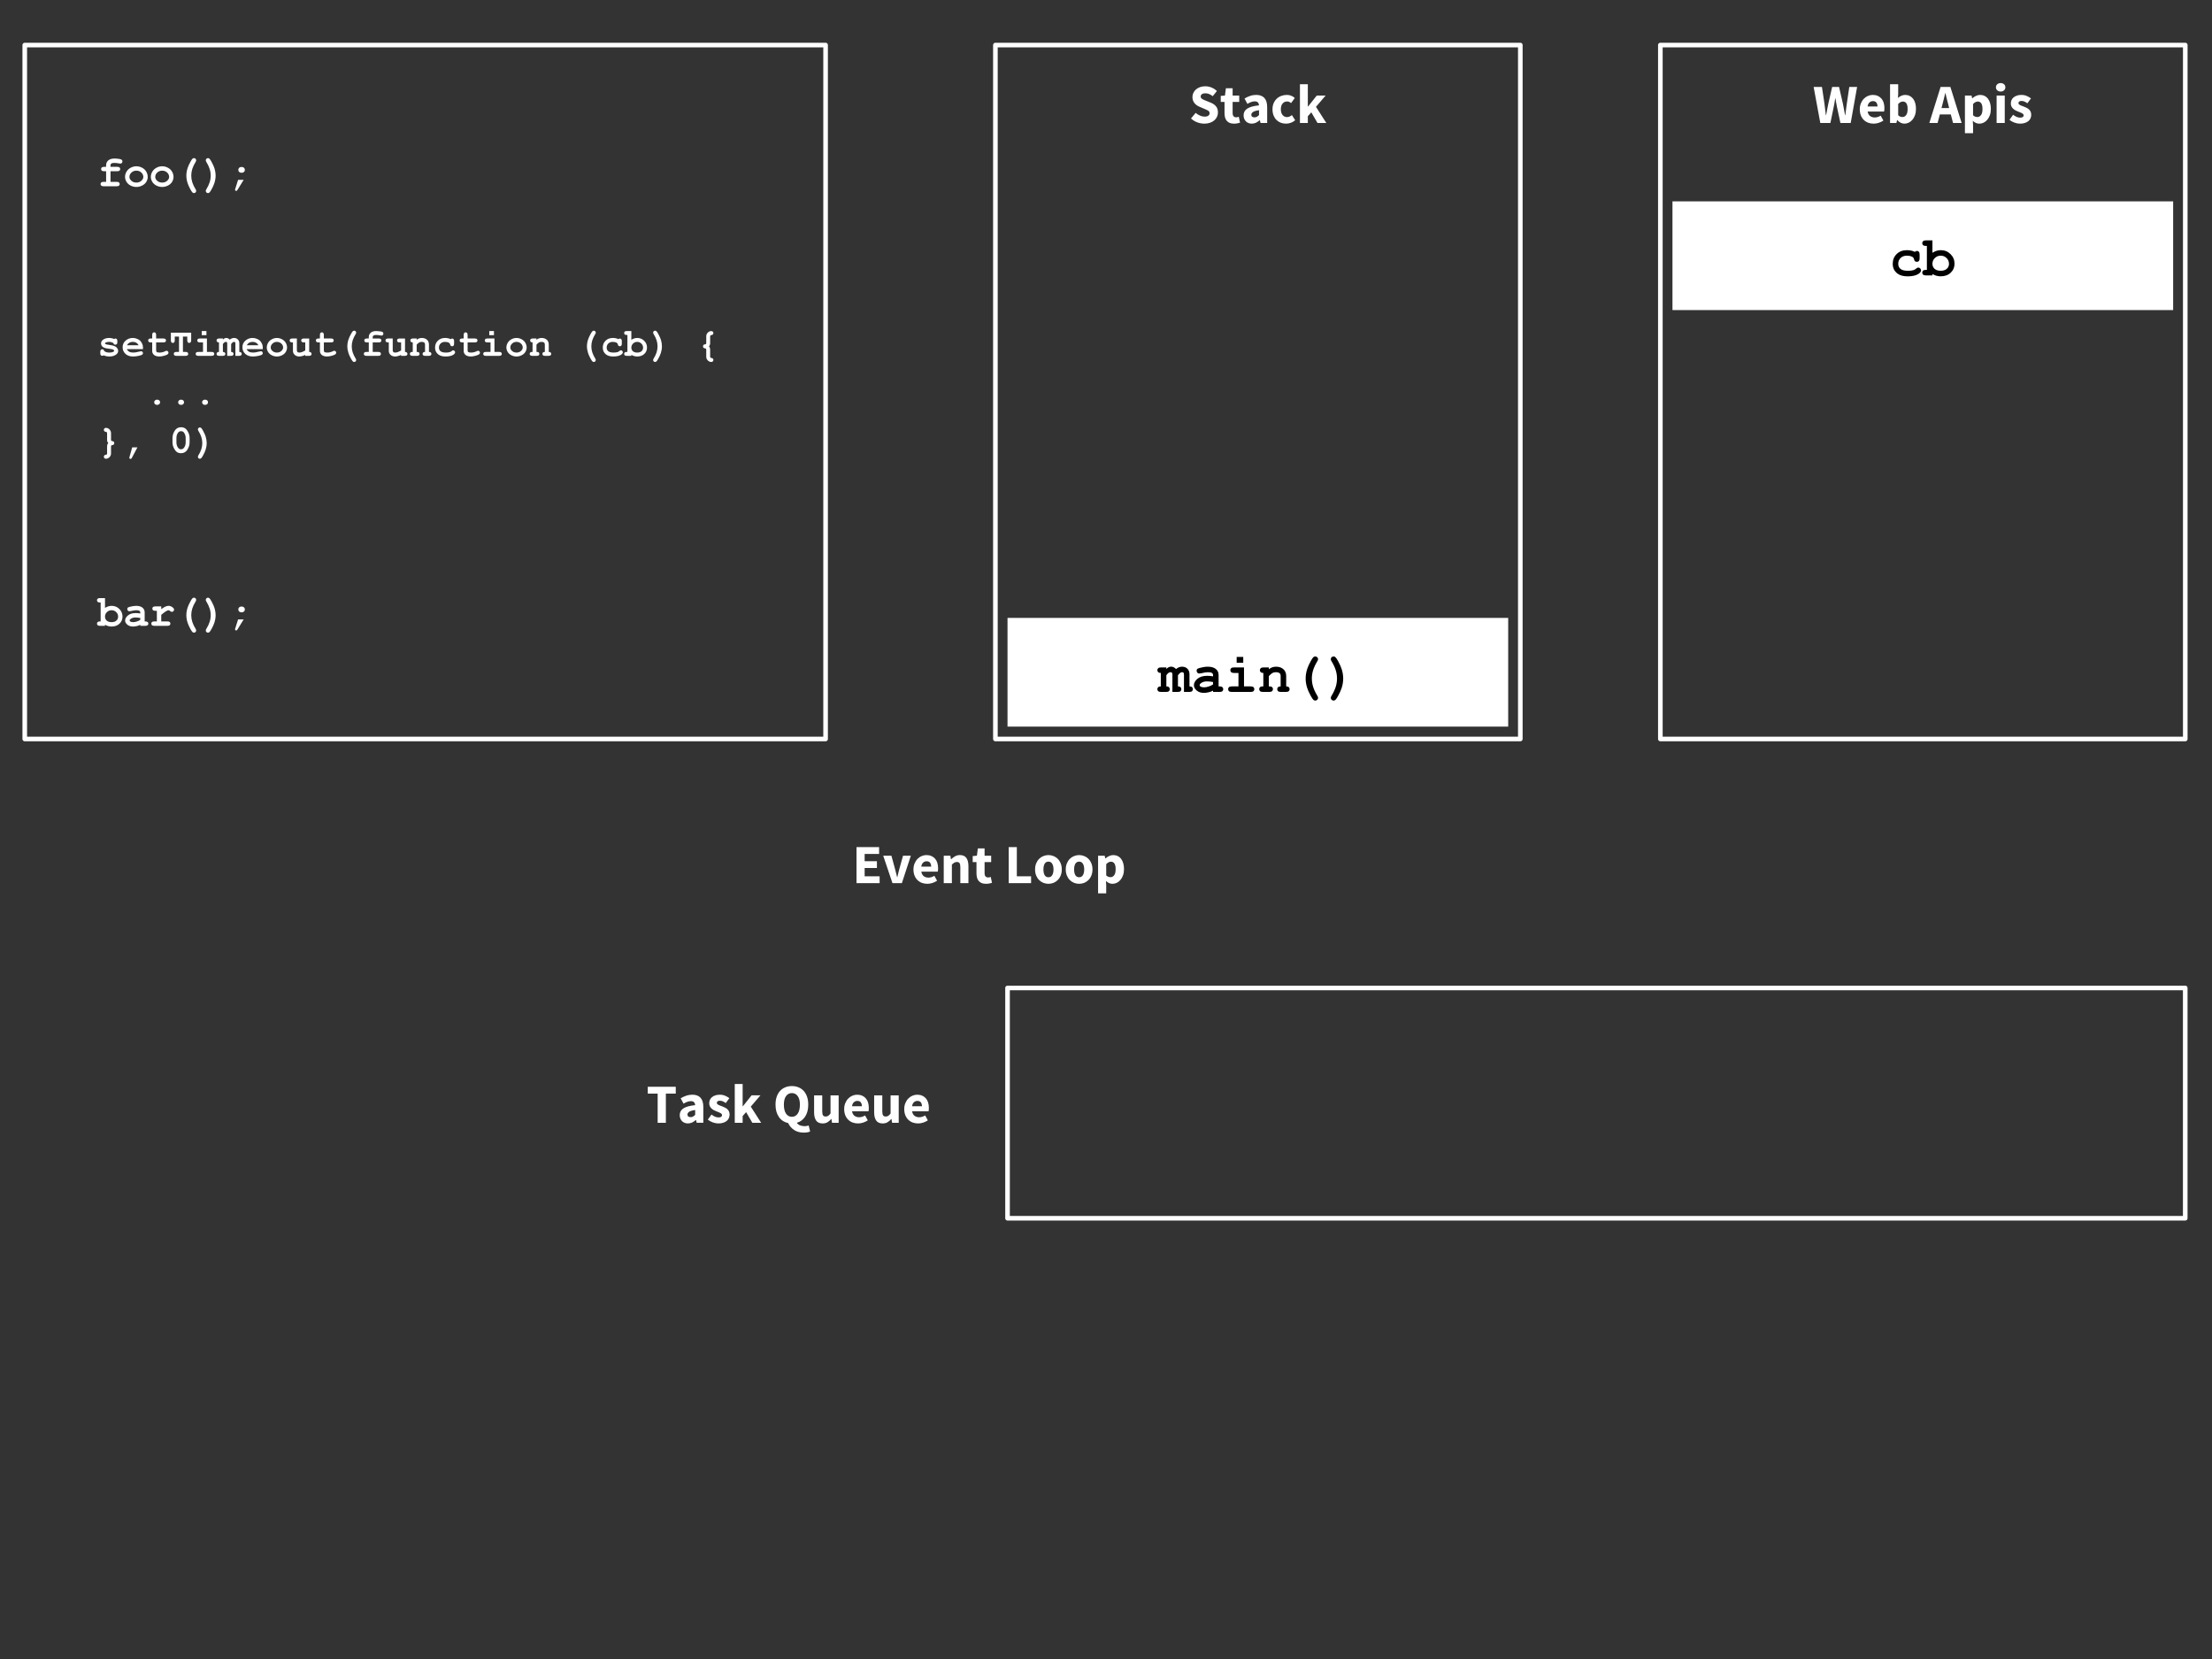 <?xml version="1.0" standalone="yes"?>

<svg version="1.1" viewBox="0.0 0.0 960.0 720.0" fill="none" stroke="none" stroke-linecap="square" stroke-miterlimit="10" xmlns="http://www.w3.org/2000/svg" xmlns:xlink="http://www.w3.org/1999/xlink"><rect x="0.0" y="0.0" width="960.0" height="720.0" fill="#333333" stroke="none"/><clipPath id="p.0"><path d="m0 0l960.0 0l0 720.0l-960.0 0l0 -720.0z" clip-rule="nonzero"></path></clipPath><g clip-path="url(#p.0)"><path fill="#000000" fill-opacity="0.0" d="m0 0l960.0 0l0 720.0l-960.0 0z" fill-rule="nonzero"></path><path fill="#000000" fill-opacity="0.0" d="m10.745 19.551l347.559 0l0 301.165l-347.559 0z" fill-rule="nonzero"></path><path stroke="#ffffff" stroke-width="2.0" stroke-linejoin="round" stroke-linecap="butt" d="m10.745 19.551l347.559 0l0 301.165l-347.559 0z" fill-rule="nonzero"></path><path fill="#000000" fill-opacity="0.0" d="m33.276 39.186l302.52 0l0 69.449l-302.52 0z" fill-rule="nonzero"></path><path fill="#ffffff" d="m47.963 74.314l0 4.609l2.703 0q0.688 0 0.984 0.266q0.297 0.266 0.297 0.688q0 0.422 -0.297 0.688q-0.297 0.266 -0.984 0.266l-5.734 0q-0.688 0 -0.984 -0.266q-0.297 -0.266 -0.297 -0.688q0 -0.422 0.297 -0.688q0.297 -0.266 0.984 -0.266l1.125 0l0 -4.609l-0.906 0q-0.688 0 -0.984 -0.266q-0.281 -0.266 -0.281 -0.703q0 -0.406 0.281 -0.672q0.297 -0.266 0.984 -0.266l0.906 0l0 -0.719q0 -1.25 0.938 -2.062q0.938 -0.828 2.703 -0.828q0.781 0 1.812 0.141q1.047 0.141 1.328 0.406q0.297 0.266 0.297 0.672q0 0.438 -0.266 0.719q-0.25 0.266 -0.625 0.266q-0.188 0 -0.531 -0.078q-1.188 -0.219 -2.094 -0.219q-0.938 0 -1.297 0.281q-0.359 0.281 -0.359 0.703l0 0.719l2.938 0q0.688 0 0.969 0.266q0.297 0.266 0.297 0.688q0 0.422 -0.297 0.688q-0.281 0.266 -0.969 0.266l-2.938 0zm16.149 2.469q0 1.094 -0.609 2.125q-0.609 1.016 -1.812 1.625q-1.203 0.609 -2.5 0.609q-1.297 0 -2.484 -0.594q-1.188 -0.609 -1.812 -1.641q-0.625 -1.031 -0.625 -2.156q0 -1.141 0.625 -2.234q0.641 -1.094 1.812 -1.719q1.188 -0.641 2.484 -0.641q1.297 0 2.5 0.641q1.203 0.641 1.812 1.734q0.609 1.094 0.609 2.25zm-1.906 0q0 -0.922 -0.656 -1.688q-0.891 -1.031 -2.359 -1.031q-1.297 0 -2.156 0.828q-0.859 0.812 -0.859 1.906q0 0.891 0.859 1.672q0.875 0.766 2.156 0.766q1.281 0 2.141 -0.766q0.875 -0.781 0.875 -1.688zm13.102 0q0 1.094 -0.609 2.125q-0.609 1.016 -1.812 1.625q-1.203 0.609 -2.5 0.609q-1.297 0 -2.484 -0.594q-1.188 -0.609 -1.812 -1.641q-0.625 -1.031 -0.625 -2.156q0 -1.141 0.625 -2.234q0.641 -1.094 1.812 -1.719q1.188 -0.641 2.484 -0.641q1.297 0 2.5 0.641q1.203 0.641 1.812 1.734q0.609 1.094 0.609 2.25zm-1.906 0q0 -0.922 -0.656 -1.688q-0.891 -1.031 -2.359 -1.031q-1.297 0 -2.156 0.828q-0.859 0.812 -0.859 1.906q0 0.891 0.859 1.672q0.875 0.766 2.156 0.766q1.281 0 2.141 -0.766q0.875 -0.781 0.875 -1.688zm7.477 -0.578q0 -1.625 0.547 -3.281q0.391 -1.219 1.234 -2.719q0.594 -1.078 0.875 -1.328q0.297 -0.25 0.656 -0.25q0.406 0 0.672 0.281q0.281 0.281 0.281 0.672q0 0.266 -0.219 0.641q-1.0 1.641 -1.469 3.078q-0.453 1.438 -0.453 2.906q0 1.484 0.453 2.922q0.469 1.438 1.469 3.078q0.219 0.375 0.219 0.641q0 0.391 -0.281 0.672q-0.266 0.281 -0.672 0.281q-0.344 0 -0.609 -0.219q-0.375 -0.328 -0.984 -1.453q-0.875 -1.656 -1.203 -2.719q-0.516 -1.625 -0.516 -3.203zm12.696 0q0 1.625 -0.547 3.297q-0.391 1.219 -1.234 2.719q-0.594 1.078 -0.891 1.328q-0.281 0.25 -0.641 0.25q-0.406 0 -0.688 -0.281q-0.266 -0.281 -0.266 -0.672q0 -0.266 0.219 -0.641q1.0 -1.641 1.453 -3.078q0.469 -1.438 0.469 -2.922q0 -1.469 -0.469 -2.906q-0.453 -1.438 -1.453 -3.078q-0.219 -0.375 -0.219 -0.641q0 -0.391 0.266 -0.672q0.281 -0.281 0.688 -0.281q0.344 0 0.609 0.219q0.375 0.328 0.984 1.469q0.875 1.641 1.203 2.688q0.516 1.656 0.516 3.203zm12.696 -2.484q0 0.547 -0.391 0.906q-0.375 0.359 -1.031 0.359q-0.672 0 -1.047 -0.359q-0.375 -0.375 -0.375 -0.906q0 -0.531 0.375 -0.891q0.375 -0.375 1.047 -0.375q0.656 0 1.031 0.359q0.391 0.359 0.391 0.906zm-2.938 4.328l2.422 0l-2.688 4.359q-0.25 0.438 -0.5 0.438q-0.234 0 -0.406 -0.141q-0.156 -0.141 -0.156 -0.297q0 -0.125 0.062 -0.328l1.266 -4.031z" fill-rule="nonzero"></path><path fill="#000000" fill-opacity="0.0" d="m33.276 134.571l302.52 0l0 69.449l-302.52 0z" fill-rule="nonzero"></path><path fill="#ffffff" d="m49.213 148.888q-0.406 -0.25 -0.875 -0.375q-0.453 -0.141 -0.953 -0.141q-0.984 0 -1.562 0.328q-0.266 0.141 -0.266 0.312q0 0.188 0.359 0.359q0.266 0.141 1.188 0.266q1.688 0.234 2.359 0.469q0.859 0.297 1.328 0.906q0.484 0.609 0.484 1.281q0 0.906 -0.812 1.531q-1.141 0.891 -2.984 0.891q-0.75 0 -1.375 -0.141q-0.625 -0.125 -1.141 -0.375q-0.125 0.109 -0.266 0.172q-0.141 0.047 -0.297 0.047q-0.391 0 -0.641 -0.25q-0.234 -0.266 -0.234 -0.875l0 -0.578q0 -0.609 0.234 -0.875q0.25 -0.266 0.625 -0.266q0.312 0 0.516 0.172q0.203 0.172 0.328 0.594q0.391 0.328 0.938 0.5q0.547 0.172 1.25 0.172q1.172 0 1.828 -0.375q0.297 -0.172 0.297 -0.375q0 -0.328 -0.438 -0.547q-0.438 -0.219 -1.812 -0.375q-2.047 -0.203 -2.734 -0.828q-0.703 -0.609 -0.703 -1.484q0 -0.922 0.781 -1.531q1.047 -0.828 2.734 -0.828q0.594 0 1.141 0.125q0.547 0.109 1.031 0.328q0.156 -0.109 0.297 -0.156q0.141 -0.062 0.25 -0.062q0.359 0 0.594 0.266q0.234 0.25 0.234 0.859l0 0.422q0 0.562 -0.141 0.75q-0.266 0.391 -0.719 0.391q-0.312 0 -0.547 -0.188q-0.234 -0.203 -0.297 -0.516zm12.836 2.641l-6.984 0q0.266 0.672 0.938 1.078q0.688 0.406 1.828 0.406q0.953 0 2.516 -0.406q0.656 -0.172 0.906 -0.172q0.344 0 0.562 0.25q0.234 0.234 0.234 0.594q0 0.328 -0.25 0.562q-0.328 0.312 -1.625 0.594q-1.281 0.281 -2.469 0.281q-2.031 0 -3.266 -1.156q-1.219 -1.156 -1.219 -2.844q0 -1.797 1.328 -2.922q1.328 -1.125 3.047 -1.125q1.031 0 1.891 0.375q0.875 0.359 1.312 0.781q0.594 0.609 0.984 1.516q0.266 0.641 0.266 1.469l0 0.719zm-1.891 -1.703q-0.391 -0.734 -1.031 -1.094q-0.625 -0.359 -1.484 -0.359q-0.875 0 -1.5 0.359q-0.625 0.359 -1.031 1.094l5.047 0zm7.602 -1.219l0 3.406q0 0.547 0.219 0.719q0.344 0.281 1.25 0.281q1.297 0 2.406 -0.562q0.422 -0.219 0.656 -0.219q0.328 0 0.578 0.25q0.25 0.25 0.25 0.609q0 0.328 -0.266 0.578q-0.406 0.391 -1.609 0.719q-1.203 0.328 -2.016 0.328q-1.594 0 -2.391 -0.688q-0.781 -0.688 -0.781 -1.688l0 -3.734l-0.625 0q-0.609 0 -0.875 -0.234q-0.25 -0.25 -0.25 -0.625q0 -0.375 0.25 -0.609q0.266 -0.234 0.875 -0.234l0.625 0l0 -1.547q0 -0.609 0.234 -0.859q0.234 -0.266 0.609 -0.266q0.375 0 0.609 0.266q0.25 0.25 0.25 0.859l0 1.547l3.141 0q0.609 0 0.875 0.234q0.266 0.234 0.266 0.609q0 0.375 -0.266 0.625q-0.266 0.234 -0.875 0.234l-3.141 0zm11.633 -2.531l0 6.656l1.156 0q0.609 0 0.859 0.234q0.266 0.234 0.266 0.625q0 0.375 -0.266 0.609q-0.25 0.234 -0.859 0.234l-3.984 0q-0.625 0 -0.891 -0.234q-0.25 -0.234 -0.25 -0.625q0 -0.375 0.25 -0.609q0.266 -0.234 0.891 -0.234l1.125 0l0 -6.656l-1.844 0l0 1.609q0 0.609 -0.234 0.875q-0.234 0.266 -0.609 0.266q-0.375 0 -0.609 -0.266q-0.234 -0.266 -0.234 -0.875l0 -3.312l8.812 0l0 3.312q0 0.609 -0.25 0.875q-0.234 0.266 -0.609 0.266q-0.375 0 -0.609 -0.266q-0.234 -0.266 -0.234 -0.875l0 -1.609l-1.875 0zm10.195 -2.406l0 1.797l-2.031 0l0 -1.797l2.031 0zm0.219 3.234l0 5.828l2.047 0q0.609 0 0.875 0.234q0.266 0.234 0.266 0.625q0 0.375 -0.266 0.609q-0.266 0.234 -0.875 0.234l-5.781 0q-0.625 0 -0.891 -0.234q-0.25 -0.234 -0.25 -0.625q0 -0.375 0.25 -0.609q0.266 -0.234 0.891 -0.234l2.031 0l0 -4.125l-1.359 0q-0.609 0 -0.875 -0.234q-0.266 -0.25 -0.266 -0.625q0 -0.375 0.266 -0.609q0.266 -0.234 0.875 -0.234l3.062 0zm6.93 0l0 0.469q0.422 -0.406 0.75 -0.547q0.344 -0.156 0.781 -0.156q0.375 0 0.734 0.188q0.375 0.172 0.719 0.531q0.438 -0.359 0.891 -0.531q0.453 -0.188 0.922 -0.188q0.953 0 1.547 0.516q0.781 0.656 0.781 1.734l0 3.812q0.531 0 0.781 0.25q0.266 0.234 0.266 0.609q0 0.375 -0.266 0.609q-0.25 0.234 -0.875 0.234l-1.609 0l0 -5.375q0 -0.391 -0.141 -0.531q-0.141 -0.156 -0.438 -0.156q-0.281 0 -0.516 0.156q-0.312 0.203 -0.75 0.781l0 3.422q0.531 0 0.781 0.25q0.266 0.234 0.266 0.609q0 0.375 -0.266 0.609q-0.25 0.234 -0.875 0.234l-1.609 0l0 -5.375q0 -0.375 -0.156 -0.531q-0.141 -0.156 -0.422 -0.156q-0.297 0 -0.594 0.188q-0.297 0.188 -0.703 0.75l0 3.422q0.531 0 0.797 0.25q0.266 0.234 0.266 0.609q0 0.375 -0.266 0.609q-0.266 0.234 -0.875 0.234l-1.531 0q-0.625 0 -0.875 -0.234q-0.266 -0.234 -0.266 -0.625q0 -0.375 0.266 -0.609q0.25 -0.234 0.781 -0.234l0 -4.125q-0.531 0 -0.781 -0.234q-0.266 -0.25 -0.266 -0.625q0 -0.375 0.266 -0.609q0.25 -0.234 0.875 -0.234l1.609 0zm17.305 4.625l-6.984 0q0.266 0.672 0.938 1.078q0.688 0.406 1.828 0.406q0.953 0 2.516 -0.406q0.656 -0.172 0.906 -0.172q0.344 0 0.562 0.25q0.234 0.234 0.234 0.594q0 0.328 -0.25 0.562q-0.328 0.312 -1.625 0.594q-1.281 0.281 -2.469 0.281q-2.031 0 -3.266 -1.156q-1.219 -1.156 -1.219 -2.844q0 -1.797 1.328 -2.922q1.328 -1.125 3.047 -1.125q1.031 0 1.891 0.375q0.875 0.359 1.312 0.781q0.594 0.609 0.984 1.516q0.266 0.641 0.266 1.469l0 0.719zm-1.891 -1.703q-0.391 -0.734 -1.031 -1.094q-0.625 -0.359 -1.484 -0.359q-0.875 0 -1.5 0.359q-0.625 0.359 -1.031 1.094l5.047 0zm12.43 0.984q0 0.984 -0.547 1.906q-0.531 0.906 -1.609 1.453q-1.078 0.547 -2.25 0.547q-1.156 0 -2.219 -0.531q-1.062 -0.547 -1.625 -1.469q-0.547 -0.922 -0.547 -1.922q0 -1.031 0.562 -2.0q0.562 -0.984 1.609 -1.547q1.062 -0.578 2.219 -0.578q1.172 0 2.234 0.578q1.078 0.578 1.625 1.562q0.547 0.969 0.547 2.0zm-1.703 0q0 -0.812 -0.578 -1.5q-0.812 -0.938 -2.125 -0.938q-1.156 0 -1.922 0.75q-0.766 0.734 -0.766 1.703q0 0.797 0.766 1.5q0.781 0.688 1.922 0.688q1.156 0 1.922 -0.688q0.781 -0.703 0.781 -1.516zm11.305 -3.906l0 5.828q0.531 0 0.781 0.25q0.266 0.234 0.266 0.609q0 0.375 -0.266 0.609q-0.25 0.234 -0.859 0.234l-1.625 0l0 -0.391q-0.734 0.328 -1.406 0.5q-0.656 0.172 -1.25 0.172q-0.844 0 -1.453 -0.359q-0.609 -0.359 -0.969 -0.969q-0.266 -0.453 -0.266 -1.125l0 -3.656l-0.281 0q-0.625 0 -0.891 -0.234q-0.25 -0.25 -0.25 -0.625q0 -0.375 0.25 -0.609q0.266 -0.234 0.891 -0.234l1.984 0l0 5.062q0 0.531 0.266 0.797q0.266 0.25 0.797 0.25q0.516 0 1.109 -0.203q0.594 -0.203 1.469 -0.734l0 -3.469l-0.609 0q-0.625 0 -0.891 -0.234q-0.25 -0.25 -0.25 -0.625q0 -0.375 0.25 -0.609q0.266 -0.234 0.891 -0.234l2.312 0zm6.367 1.703l0 3.406q0 0.547 0.219 0.719q0.344 0.281 1.25 0.281q1.297 0 2.406 -0.562q0.422 -0.219 0.656 -0.219q0.328 0 0.578 0.25q0.25 0.25 0.25 0.609q0 0.328 -0.266 0.578q-0.406 0.391 -1.609 0.719q-1.203 0.328 -2.016 0.328q-1.594 0 -2.391 -0.688q-0.781 -0.688 -0.781 -1.688l0 -3.734l-0.625 0q-0.609 0 -0.875 -0.234q-0.25 -0.25 -0.25 -0.625q0 -0.375 0.25 -0.609q0.266 -0.234 0.875 -0.234l0.625 0l0 -1.547q0 -0.609 0.234 -0.859q0.234 -0.266 0.609 -0.266q0.375 0 0.609 0.266q0.25 0.25 0.25 0.859l0 1.547l3.141 0q0.609 0 0.875 0.234q0.266 0.234 0.266 0.609q0 0.375 -0.266 0.625q-0.266 0.234 -0.875 0.234l-3.141 0zm10.195 1.688q0 -1.453 0.484 -2.938q0.359 -1.094 1.109 -2.438q0.531 -0.953 0.781 -1.172q0.266 -0.234 0.594 -0.234q0.359 0 0.609 0.25q0.25 0.25 0.25 0.609q0 0.234 -0.203 0.562q-0.891 1.469 -1.312 2.766q-0.406 1.281 -0.406 2.594q0 1.328 0.406 2.625q0.422 1.281 1.312 2.75q0.203 0.328 0.203 0.578q0 0.344 -0.25 0.594q-0.25 0.25 -0.609 0.25q-0.312 0 -0.547 -0.203q-0.328 -0.281 -0.875 -1.297q-0.797 -1.469 -1.078 -2.422q-0.469 -1.469 -0.469 -2.875zm11.008 -1.688l0 4.125l2.422 0q0.609 0 0.875 0.234q0.266 0.234 0.266 0.625q0 0.375 -0.266 0.609q-0.266 0.234 -0.875 0.234l-5.141 0q-0.609 0 -0.875 -0.234q-0.266 -0.234 -0.266 -0.625q0 -0.375 0.266 -0.609q0.266 -0.234 0.875 -0.234l1.016 0l0 -4.125l-0.812 0q-0.625 0 -0.891 -0.234q-0.25 -0.25 -0.25 -0.625q0 -0.375 0.25 -0.609q0.266 -0.234 0.891 -0.234l0.812 0l0 -0.656q0 -1.109 0.828 -1.844q0.844 -0.734 2.422 -0.734q0.703 0 1.625 0.125q0.938 0.125 1.188 0.359q0.266 0.234 0.266 0.609q0 0.391 -0.234 0.641q-0.234 0.234 -0.562 0.234q-0.172 0 -0.484 -0.062q-1.047 -0.203 -1.859 -0.203q-0.844 0 -1.172 0.25q-0.312 0.25 -0.312 0.625l0 0.656l2.625 0q0.609 0 0.859 0.234q0.266 0.234 0.266 0.609q0 0.375 -0.266 0.625q-0.25 0.234 -0.859 0.234l-2.625 0zm14.024 -1.703l0 5.828q0.531 0 0.781 0.25q0.266 0.234 0.266 0.609q0 0.375 -0.266 0.609q-0.25 0.234 -0.859 0.234l-1.625 0l0 -0.391q-0.734 0.328 -1.406 0.5q-0.656 0.172 -1.25 0.172q-0.844 0 -1.453 -0.359q-0.609 -0.359 -0.969 -0.969q-0.266 -0.453 -0.266 -1.125l0 -3.656l-0.281 0q-0.625 0 -0.891 -0.234q-0.25 -0.25 -0.25 -0.625q0 -0.375 0.25 -0.609q0.266 -0.234 0.891 -0.234l1.984 0l0 5.062q0 0.531 0.266 0.797q0.266 0.25 0.797 0.25q0.516 0 1.109 -0.203q0.594 -0.203 1.469 -0.734l0 -3.469l-0.609 0q-0.625 0 -0.891 -0.234q-0.25 -0.25 -0.25 -0.625q0 -0.375 0.25 -0.609q0.266 -0.234 0.891 -0.234l2.312 0zm5.055 0l0 0.562q0.469 -0.391 1.031 -0.594q0.562 -0.203 1.219 -0.203q1.5 0 2.391 0.938q0.688 0.75 0.688 1.969l0 3.156q0.547 0 0.797 0.234q0.266 0.234 0.266 0.625q0 0.375 -0.266 0.609q-0.266 0.234 -0.875 0.234l-1.531 0q-0.625 0 -0.891 -0.234q-0.25 -0.234 -0.25 -0.625q0 -0.375 0.25 -0.609q0.266 -0.234 0.797 -0.234l0 -3.219q0 -0.547 -0.297 -0.812q-0.391 -0.328 -1.172 -0.328q-0.578 0 -1.031 0.234q-0.438 0.219 -1.125 0.969l0 3.156q0.656 0 0.844 0.125q0.406 0.25 0.406 0.734q0 0.375 -0.266 0.609q-0.25 0.234 -0.859 0.234l-1.938 0q-0.609 0 -0.875 -0.234q-0.266 -0.234 -0.266 -0.625q0 -0.453 0.406 -0.719q0.188 -0.125 0.844 -0.125l0 -4.125q-0.531 0 -0.797 -0.234q-0.25 -0.25 -0.25 -0.625q0 -0.375 0.25 -0.609q0.266 -0.234 0.891 -0.234l1.609 0zm14.774 0.297q0.312 -0.281 0.641 -0.281q0.359 0 0.594 0.266q0.234 0.25 0.234 0.859l0 1.094q0 0.609 -0.234 0.875q-0.234 0.25 -0.609 0.25q-0.359 0 -0.594 -0.188q-0.172 -0.156 -0.281 -0.609q-0.094 -0.469 -0.484 -0.688q-0.672 -0.406 -1.719 -0.406q-1.203 0 -1.938 0.703q-0.719 0.703 -0.719 1.797q0 0.984 0.703 1.562q0.703 0.578 2.312 0.578q1.062 0 1.734 -0.219q0.406 -0.125 0.766 -0.438q0.359 -0.328 0.641 -0.328q0.344 0 0.594 0.266q0.266 0.25 0.266 0.594q0 0.562 -0.781 1.078q-1.141 0.75 -3.344 0.75q-1.984 0 -3.094 -0.828q-1.484 -1.094 -1.484 -3.016q0 -1.812 1.203 -3.0q1.219 -1.203 3.172 -1.203q0.703 0 1.297 0.141q0.609 0.125 1.125 0.391zm7.336 1.406l0 3.406q0 0.547 0.219 0.719q0.344 0.281 1.25 0.281q1.297 0 2.406 -0.562q0.422 -0.219 0.656 -0.219q0.328 0 0.578 0.25q0.25 0.25 0.25 0.609q0 0.328 -0.266 0.578q-0.406 0.391 -1.609 0.719q-1.203 0.328 -2.016 0.328q-1.594 0 -2.391 -0.688q-0.781 -0.688 -0.781 -1.688l0 -3.734l-0.625 0q-0.609 0 -0.875 -0.234q-0.25 -0.25 -0.25 -0.625q0 -0.375 0.25 -0.609q0.266 -0.234 0.875 -0.234l0.625 0l0 -1.547q0 -0.609 0.234 -0.859q0.234 -0.266 0.609 -0.266q0.375 0 0.609 0.266q0.25 0.25 0.25 0.859l0 1.547l3.141 0q0.609 0 0.875 0.234q0.266 0.234 0.266 0.609q0 0.375 -0.266 0.625q-0.266 0.234 -0.875 0.234l-3.141 0zm11.43 -4.938l0 1.797l-2.031 0l0 -1.797l2.031 0zm0.219 3.234l0 5.828l2.047 0q0.609 0 0.875 0.234q0.266 0.234 0.266 0.625q0 0.375 -0.266 0.609q-0.266 0.234 -0.875 0.234l-5.781 0q-0.625 0 -0.891 -0.234q-0.25 -0.234 -0.25 -0.625q0 -0.375 0.25 -0.609q0.266 -0.234 0.891 -0.234l2.031 0l0 -4.125l-1.359 0q-0.609 0 -0.875 -0.234q-0.266 -0.25 -0.266 -0.625q0 -0.375 0.266 -0.609q0.266 -0.234 0.875 -0.234l3.062 0zm13.977 3.906q0 0.984 -0.547 1.906q-0.531 0.906 -1.609 1.453q-1.078 0.547 -2.25 0.547q-1.156 0 -2.219 -0.531q-1.062 -0.547 -1.625 -1.469q-0.547 -0.922 -0.547 -1.922q0 -1.031 0.562 -2.0q0.562 -0.984 1.609 -1.547q1.062 -0.578 2.219 -0.578q1.172 0 2.234 0.578q1.078 0.578 1.625 1.562q0.547 0.969 0.547 2.0zm-1.703 0q0 -0.812 -0.578 -1.5q-0.812 -0.938 -2.125 -0.938q-1.156 0 -1.922 0.75q-0.766 0.734 -0.766 1.703q0 0.797 0.766 1.5q0.781 0.688 1.922 0.688q1.156 0 1.922 -0.688q0.781 -0.703 0.781 -1.516zm5.961 -3.906l0 0.562q0.469 -0.391 1.031 -0.594q0.562 -0.203 1.219 -0.203q1.5 0 2.391 0.938q0.688 0.75 0.688 1.969l0 3.156q0.547 0 0.797 0.234q0.266 0.234 0.266 0.625q0 0.375 -0.266 0.609q-0.266 0.234 -0.875 0.234l-1.531 0q-0.625 0 -0.891 -0.234q-0.25 -0.234 -0.25 -0.625q0 -0.375 0.25 -0.609q0.266 -0.234 0.797 -0.234l0 -3.219q0 -0.547 -0.297 -0.812q-0.391 -0.328 -1.172 -0.328q-0.578 0 -1.031 0.234q-0.438 0.219 -1.125 0.969l0 3.156q0.656 0 0.844 0.125q0.406 0.25 0.406 0.734q0 0.375 -0.266 0.609q-0.25 0.234 -0.859 0.234l-1.938 0q-0.609 0 -0.875 -0.234q-0.266 -0.234 -0.266 -0.625q0 -0.453 0.406 -0.719q0.188 -0.125 0.844 -0.125l0 -4.125q-0.531 0 -0.797 -0.234q-0.25 -0.25 -0.25 -0.625q0 -0.375 0.25 -0.609q0.266 -0.234 0.891 -0.234l1.609 0zm21.907 3.391q0 -1.453 0.484 -2.938q0.359 -1.094 1.109 -2.438q0.531 -0.953 0.781 -1.172q0.266 -0.234 0.594 -0.234q0.359 0 0.609 0.25q0.25 0.25 0.25 0.609q0 0.234 -0.203 0.562q-0.891 1.469 -1.312 2.766q-0.406 1.281 -0.406 2.594q0 1.328 0.406 2.625q0.422 1.281 1.312 2.75q0.203 0.328 0.203 0.578q0 0.344 -0.25 0.594q-0.25 0.25 -0.609 0.25q-0.312 0 -0.547 -0.203q-0.328 -0.281 -0.875 -1.297q-0.797 -1.469 -1.078 -2.422q-0.469 -1.469 -0.469 -2.875zm13.664 -3.094q0.312 -0.281 0.641 -0.281q0.359 0 0.594 0.266q0.234 0.25 0.234 0.859l0 1.094q0 0.609 -0.234 0.875q-0.234 0.25 -0.609 0.25q-0.359 0 -0.594 -0.188q-0.172 -0.156 -0.281 -0.609q-0.094 -0.469 -0.484 -0.688q-0.672 -0.406 -1.719 -0.406q-1.203 0 -1.938 0.703q-0.719 0.703 -0.719 1.797q0 0.984 0.703 1.562q0.703 0.578 2.312 0.578q1.062 0 1.734 -0.219q0.406 -0.125 0.766 -0.438q0.359 -0.328 0.641 -0.328q0.344 0 0.594 0.266q0.266 0.25 0.266 0.594q0 0.562 -0.781 1.078q-1.141 0.75 -3.344 0.75q-1.984 0 -3.094 -0.828q-1.484 -1.094 -1.484 -3.016q0 -1.812 1.203 -3.0q1.219 -1.203 3.172 -1.203q0.703 0 1.297 0.141q0.609 0.125 1.125 0.391zm5.602 -3.531l0 3.812q0.625 -0.406 1.266 -0.609q0.641 -0.203 1.297 -0.203q1.766 0 3.0 1.219q1.234 1.219 1.234 2.953q0 1.656 -1.172 2.766q-1.172 1.109 -3.094 1.109q-0.672 0 -1.312 -0.188q-0.625 -0.172 -1.219 -0.516l0 0.422l-1.984 0q-0.625 0 -0.891 -0.234q-0.25 -0.234 -0.25 -0.625q0 -0.375 0.266 -0.609q0.266 -0.234 0.875 -0.234l0.281 0l0 -7.359l-0.281 0q-0.625 0 -0.891 -0.234q-0.25 -0.234 -0.25 -0.625q0 -0.375 0.25 -0.609q0.266 -0.234 0.891 -0.234l1.984 0zm5.094 7.219q0 -1.047 -0.75 -1.781q-0.734 -0.734 -1.797 -0.734q-1.062 0 -1.812 0.734q-0.734 0.734 -0.734 1.766q0 0.938 0.656 1.547q0.672 0.594 1.891 0.594q1.203 0 1.875 -0.594q0.672 -0.609 0.672 -1.531zm8.18 -0.594q0 1.453 -0.484 2.953q-0.359 1.094 -1.109 2.438q-0.531 0.953 -0.797 1.172q-0.25 0.234 -0.562 0.234q-0.375 0 -0.625 -0.25q-0.234 -0.25 -0.234 -0.594q0 -0.25 0.188 -0.578q0.906 -1.469 1.312 -2.75q0.406 -1.297 0.406 -2.625q0 -1.312 -0.406 -2.594q-0.406 -1.297 -1.312 -2.766q-0.188 -0.328 -0.188 -0.562q0 -0.359 0.234 -0.609q0.25 -0.25 0.625 -0.25q0.297 0 0.531 0.203q0.344 0.281 0.891 1.312q0.781 1.469 1.078 2.406q0.453 1.469 0.453 2.859zm20.422 0.016q0.297 0.344 0.391 0.672q0.109 0.312 0.109 1.016l0 2.719q0 0.328 0.125 0.469q0.141 0.156 0.484 0.188q0.359 0.031 0.578 0.266q0.219 0.234 0.219 0.594q0 0.359 -0.25 0.609q-0.25 0.25 -0.641 0.25q-0.562 0 -1.078 -0.297q-0.516 -0.297 -0.891 -0.953q-0.234 -0.438 -0.234 -1.0l0 -3.0q0 -0.359 -0.125 -0.484q-0.109 -0.141 -0.5 -0.188q-0.375 -0.047 -0.578 -0.266q-0.203 -0.234 -0.203 -0.594q0 -0.375 0.203 -0.594q0.203 -0.234 0.578 -0.266q0.391 -0.047 0.484 -0.156q0.141 -0.172 0.141 -0.516l0 -2.844q0 -0.906 0.656 -1.578q0.672 -0.672 1.531 -0.672q0.406 0 0.656 0.25q0.25 0.25 0.25 0.609q0 0.344 -0.219 0.594q-0.219 0.234 -0.578 0.266q-0.359 0.031 -0.453 0.156q-0.156 0.172 -0.156 0.5l0 2.719q0 0.562 -0.109 0.875q-0.109 0.312 -0.391 0.656z" fill-rule="nonzero"></path><path fill="#ffffff" d="m69.479 174.576q0 0.484 -0.344 0.812q-0.344 0.328 -0.938 0.328q-0.594 0 -0.938 -0.328q-0.344 -0.328 -0.344 -0.812q0 -0.484 0.344 -0.797q0.344 -0.328 0.938 -0.328q0.594 0 0.938 0.328q0.344 0.312 0.344 0.797zm10.399 0q0 0.484 -0.344 0.812q-0.344 0.328 -0.938 0.328q-0.594 0 -0.938 -0.328q-0.344 -0.328 -0.344 -0.812q0 -0.484 0.344 -0.797q0.344 -0.328 0.938 -0.328q0.594 0 0.938 0.328q0.344 0.312 0.344 0.797zm10.399 0q0 0.484 -0.344 0.812q-0.344 0.328 -0.938 0.328q-0.594 0 -0.938 -0.328q-0.344 -0.328 -0.344 -0.812q0 -0.484 0.344 -0.797q0.344 -0.328 0.938 -0.328q0.594 0 0.938 0.328q0.344 0.312 0.344 0.797z" fill-rule="nonzero"></path><path fill="#ffffff" d="m46.995 192.31q-0.297 -0.344 -0.406 -0.656q-0.109 -0.328 -0.109 -0.875l0 -2.719q0 -0.328 -0.141 -0.469q-0.125 -0.156 -0.469 -0.188q-0.344 -0.031 -0.578 -0.266q-0.219 -0.25 -0.219 -0.594q0 -0.359 0.25 -0.609q0.25 -0.25 0.641 -0.25q0.562 0 1.078 0.297q0.516 0.297 0.891 0.953q0.25 0.438 0.25 1.0l0 2.844q0 0.359 0.109 0.5q0.125 0.125 0.5 0.172q0.375 0.031 0.578 0.266q0.219 0.219 0.219 0.594q0 0.359 -0.219 0.594q-0.203 0.219 -0.594 0.266q-0.375 0.047 -0.453 0.156q-0.141 0.156 -0.141 0.516l0 3.0q0 0.906 -0.672 1.578q-0.656 0.672 -1.531 0.672q-0.406 0 -0.656 -0.25q-0.25 -0.25 -0.25 -0.609q0 -0.344 0.219 -0.594q0.234 -0.234 0.578 -0.266q0.359 -0.031 0.453 -0.156q0.156 -0.172 0.156 -0.5l0 -2.719q0 -0.703 0.094 -1.016q0.109 -0.328 0.422 -0.672zm10.383 1.828l2.266 0l-2.438 4.625q-0.219 0.406 -0.547 0.406q-0.219 0 -0.375 -0.141q-0.141 -0.141 -0.141 -0.312q0 -0.125 0.047 -0.344l1.188 -4.234zm24.907 -4.016l0 1.859q0 1.656 -0.969 3.188q-0.953 1.516 -2.734 1.516q-1.031 0 -1.734 -0.453q-0.703 -0.453 -1.344 -1.672q-0.641 -1.219 -0.641 -2.578l0 -1.859q0 -1.656 0.953 -3.172q0.953 -1.531 2.75 -1.531q1.016 0 1.719 0.453q0.719 0.438 1.359 1.656q0.641 1.219 0.641 2.594zm-1.703 0q0 -1.391 -0.781 -2.422q-0.438 -0.578 -1.234 -0.578q-0.766 0 -1.266 0.625q-0.734 0.953 -0.734 2.375l0 1.859q0 1.391 0.781 2.422q0.438 0.578 1.234 0.578q0.766 0 1.25 -0.625q0.75 -0.953 0.75 -2.375l0 -1.859zm9.117 2.172q0 1.453 -0.484 2.953q-0.359 1.094 -1.109 2.438q-0.531 0.953 -0.797 1.172q-0.25 0.234 -0.562 0.234q-0.375 0 -0.625 -0.25q-0.234 -0.25 -0.234 -0.594q0 -0.25 0.188 -0.578q0.906 -1.469 1.312 -2.75q0.406 -1.297 0.406 -2.625q0 -1.312 -0.406 -2.594q-0.406 -1.297 -1.312 -2.766q-0.188 -0.328 -0.188 -0.562q0 -0.359 0.234 -0.609q0.25 -0.25 0.625 -0.25q0.297 0 0.531 0.203q0.344 0.281 0.891 1.312q0.781 1.469 1.078 2.406q0.453 1.469 0.453 2.859z" fill-rule="nonzero"></path><path fill="#000000" fill-opacity="0.0" d="m33.276 229.958l302.52 0l0 69.449l-302.52 0z" fill-rule="nonzero"></path><path fill="#ffffff" d="m45.573 259.571l0 4.266q0.703 -0.453 1.422 -0.672q0.719 -0.234 1.453 -0.234q1.969 0 3.344 1.359q1.375 1.359 1.375 3.297q0 1.844 -1.312 3.094q-1.297 1.234 -3.453 1.234q-0.75 0 -1.453 -0.203q-0.703 -0.188 -1.375 -0.578l0 0.469l-2.219 0q-0.688 0 -0.984 -0.266q-0.281 -0.266 -0.281 -0.688q0 -0.422 0.297 -0.688q0.297 -0.266 0.969 -0.266l0.328 0l0 -8.219l-0.328 0q-0.688 0 -0.984 -0.266q-0.281 -0.266 -0.281 -0.703q0 -0.406 0.281 -0.672q0.297 -0.266 0.984 -0.266l2.219 0zm5.688 8.062q0 -1.172 -0.828 -1.984q-0.812 -0.812 -2.016 -0.812q-1.188 0 -2.016 0.812q-0.828 0.812 -0.828 1.969q0 1.047 0.734 1.719q0.75 0.672 2.109 0.672q1.359 0 2.094 -0.672q0.75 -0.672 0.75 -1.703zm9.617 3.969l0 -0.453q-0.703 0.391 -1.578 0.578q-0.859 0.188 -1.562 0.188q-1.531 0 -2.484 -0.812q-0.953 -0.812 -0.953 -1.797q0 -1.188 1.219 -2.203q1.219 -1.031 3.375 -1.031q0.859 0 1.984 0.172l0 -0.453q0 -0.422 -0.359 -0.688q-0.359 -0.266 -1.391 -0.266q-0.844 0 -2.203 0.328q-0.5 0.125 -0.766 0.125q-0.391 0 -0.656 -0.266q-0.266 -0.281 -0.266 -0.719q0 -0.234 0.094 -0.406q0.094 -0.188 0.266 -0.281q0.172 -0.109 0.703 -0.266q0.703 -0.188 1.422 -0.297q0.734 -0.125 1.328 -0.125q1.781 0 2.75 0.766q0.984 0.766 0.984 2.094l0 3.906l0.328 0q0.688 0 0.969 0.266q0.297 0.266 0.297 0.688q0 0.422 -0.297 0.688q-0.281 0.266 -0.969 0.266l-2.234 0zm0 -3.406q-1.141 -0.219 -2.094 -0.219q-1.172 0 -2.0 0.562q-0.516 0.359 -0.516 0.734q0 0.266 0.25 0.438q0.453 0.297 1.266 0.297q0.688 0 1.547 -0.266q0.875 -0.266 1.547 -0.734l0 -0.812zm9.102 -5.016l0 1.188q1.188 -0.859 1.875 -1.141q0.703 -0.297 1.297 -0.297q0.938 0 1.797 0.688q0.594 0.453 0.594 0.938q0 0.406 -0.281 0.703q-0.281 0.281 -0.672 0.281q-0.359 0 -0.75 -0.344q-0.391 -0.359 -0.688 -0.359q-0.406 0 -1.203 0.5q-0.781 0.5 -1.969 1.5l0 2.859l2.703 0q0.688 0 0.969 0.266q0.297 0.266 0.297 0.688q0 0.422 -0.297 0.688q-0.281 0.266 -0.969 0.266l-5.75 0q-0.672 0 -0.969 -0.266q-0.297 -0.266 -0.297 -0.688q0 -0.422 0.297 -0.688q0.297 -0.266 0.969 -0.266l1.141 0l0 -4.609l-0.688 0q-0.688 0 -0.984 -0.266q-0.281 -0.266 -0.281 -0.703q0 -0.406 0.281 -0.672q0.297 -0.266 0.984 -0.266l2.594 0zm10.899 3.797q0 -1.625 0.547 -3.281q0.391 -1.219 1.234 -2.719q0.594 -1.078 0.875 -1.328q0.297 -0.25 0.656 -0.25q0.406 0 0.672 0.281q0.281 0.281 0.281 0.672q0 0.266 -0.219 0.641q-1.0 1.641 -1.469 3.078q-0.453 1.438 -0.453 2.906q0 1.484 0.453 2.922q0.469 1.438 1.469 3.078q0.219 0.375 0.219 0.641q0 0.391 -0.281 0.672q-0.266 0.281 -0.672 0.281q-0.344 0 -0.609 -0.219q-0.375 -0.328 -0.984 -1.453q-0.875 -1.656 -1.203 -2.719q-0.516 -1.625 -0.516 -3.203zm12.696 0q0 1.625 -0.547 3.297q-0.391 1.219 -1.234 2.719q-0.594 1.078 -0.891 1.328q-0.281 0.25 -0.641 0.25q-0.406 0 -0.688 -0.281q-0.266 -0.281 -0.266 -0.672q0 -0.266 0.219 -0.641q1.0 -1.641 1.453 -3.078q0.469 -1.438 0.469 -2.922q0 -1.469 -0.469 -2.906q-0.453 -1.438 -1.453 -3.078q-0.219 -0.375 -0.219 -0.641q0 -0.391 0.266 -0.672q0.281 -0.281 0.688 -0.281q0.344 0 0.609 0.219q0.375 0.328 0.984 1.469q0.875 1.641 1.203 2.688q0.516 1.656 0.516 3.203zm12.696 -2.484q0 0.547 -0.391 0.906q-0.375 0.359 -1.031 0.359q-0.672 0 -1.047 -0.359q-0.375 -0.375 -0.375 -0.906q0 -0.531 0.375 -0.891q0.375 -0.375 1.047 -0.375q0.656 0 1.031 0.359q0.391 0.359 0.391 0.906zm-2.938 4.328l2.422 0l-2.688 4.359q-0.25 0.438 -0.5 0.438q-0.234 0 -0.406 -0.141q-0.156 -0.141 -0.156 -0.297q0 -0.125 0.062 -0.328l1.266 -4.031z" fill-rule="nonzero"></path><path fill="#000000" fill-opacity="0.0" d="m432.0 19.551l227.811 0l0 301.165l-227.811 0z" fill-rule="nonzero"></path><path stroke="#ffffff" stroke-width="2.0" stroke-linejoin="round" stroke-linecap="butt" d="m432.0 19.551l227.811 0l0 301.165l-227.811 0z" fill-rule="nonzero"></path><path fill="#000000" fill-opacity="0.0" d="m432.0 19.551l227.811 0l0 50.583l-227.811 0z" fill-rule="nonzero"></path><path fill="#ffffff" d="m518.909 48.992q0.844 0.719 1.859 1.172q1.016 0.453 2.0 0.453q1.109 0 1.641 -0.406q0.547 -0.406 0.547 -1.094q0 -0.359 -0.156 -0.625q-0.156 -0.266 -0.469 -0.469q-0.297 -0.203 -0.719 -0.375q-0.406 -0.188 -0.922 -0.406l-2.031 -0.875q-0.594 -0.234 -1.172 -0.609q-0.562 -0.391 -1.016 -0.906q-0.438 -0.516 -0.703 -1.203q-0.25 -0.688 -0.25 -1.547q0 -0.953 0.406 -1.797q0.406 -0.859 1.141 -1.5q0.75 -0.641 1.766 -1.0q1.031 -0.359 2.25 -0.359q1.375 0 2.703 0.531q1.328 0.531 2.344 1.531l-1.812 2.234q-0.766 -0.594 -1.531 -0.922q-0.766 -0.328 -1.703 -0.328q-0.906 0 -1.453 0.375q-0.531 0.375 -0.531 1.047q0 0.359 0.172 0.609q0.188 0.25 0.5 0.453q0.328 0.203 0.75 0.391q0.438 0.172 0.953 0.391l2.016 0.812q1.438 0.578 2.266 1.594q0.828 1.0 0.828 2.656q0 0.984 -0.406 1.859q-0.391 0.875 -1.156 1.547q-0.75 0.656 -1.859 1.047q-1.094 0.391 -2.484 0.391q-1.531 0 -3.062 -0.562q-1.516 -0.562 -2.719 -1.688l2.016 -2.422zm12.531 -4.75l-1.641 0l0 -2.625l1.828 -0.141l0.406 -3.172l2.922 0l0 3.172l2.859 0l0 2.766l-2.859 0l0 4.766q0 1.016 0.422 1.469q0.422 0.438 1.125 0.438q0.281 0 0.578 -0.062q0.297 -0.078 0.547 -0.188l0.547 2.578q-0.484 0.141 -1.125 0.281q-0.641 0.141 -1.516 0.141q-1.094 0 -1.875 -0.328q-0.781 -0.344 -1.281 -0.938q-0.484 -0.594 -0.719 -1.438q-0.219 -0.859 -0.219 -1.891l0 -4.828zm8.27 5.828q0 -1.875 1.578 -2.922q1.594 -1.062 5.125 -1.422q-0.047 -0.797 -0.484 -1.266q-0.438 -0.469 -1.391 -0.469q-0.766 0 -1.547 0.297q-0.766 0.281 -1.625 0.797l-1.25 -2.328q1.156 -0.703 2.406 -1.125q1.266 -0.438 2.688 -0.438q2.297 0 3.516 1.312q1.219 1.297 1.219 4.062l0 6.812l-2.891 0l-0.266 -1.219l-0.062 0q-0.766 0.672 -1.625 1.094q-0.859 0.406 -1.859 0.406q-0.812 0 -1.469 -0.281q-0.641 -0.266 -1.109 -0.75q-0.453 -0.5 -0.703 -1.141q-0.25 -0.656 -0.25 -1.422zm3.359 -0.266q0 0.578 0.375 0.859q0.375 0.266 1.0 0.266q0.625 0 1.047 -0.25q0.438 -0.266 0.922 -0.75l0 -2.094q-1.906 0.266 -2.625 0.781q-0.719 0.5 -0.719 1.188zm9.191 -2.375q0 -1.484 0.5 -2.641q0.516 -1.172 1.359 -1.969q0.859 -0.797 1.984 -1.203q1.125 -0.422 2.359 -0.422q1.094 0 1.984 0.375q0.891 0.359 1.484 0.984l-1.609 2.188q-0.828 -0.703 -1.656 -0.703q-1.297 0 -2.047 0.922q-0.734 0.906 -0.734 2.469q0 1.562 0.75 2.484q0.766 0.906 1.922 0.906q0.641 0 1.172 -0.266q0.531 -0.266 0.953 -0.609l1.422 2.234q-0.859 0.766 -1.922 1.125q-1.047 0.359 -2.031 0.359q-1.25 0 -2.328 -0.406q-1.062 -0.422 -1.859 -1.219q-0.781 -0.797 -1.25 -1.953q-0.453 -1.172 -0.453 -2.656zm11.911 -10.875l3.422 0l0 9.656l0.109 0l3.766 -4.734l3.844 0l-4.188 4.891l4.5 7.016l-3.828 0l-2.688 -4.625l-1.516 1.703l0 2.922l-3.422 0l0 -16.828z" fill-rule="nonzero"></path><path fill="#e2272a" d="m-138.85 89.423l52.11 0l0 -7.252l14.504 14.504l-14.504 14.504l0 -7.252l-52.11 0z" fill-rule="nonzero"></path><path stroke="#ffffff" stroke-width="2.0" stroke-linejoin="round" stroke-linecap="butt" d="m-138.85 89.423l52.11 0l0 -7.252l14.504 14.504l-14.504 14.504l0 -7.252l-52.11 0z" fill-rule="nonzero"></path><path fill="#ffffff" d="m437.261 268.167l217.291 0l0 47.181l-217.291 0z" fill-rule="nonzero"></path><path fill="#000000" d="m506.199 289.657l0 0.672q0.578 -0.562 1.047 -0.781q0.484 -0.219 1.109 -0.219q0.516 0 1.031 0.266q0.516 0.25 1.016 0.766q0.625 -0.516 1.25 -0.766q0.641 -0.25 1.313 -0.25q1.344 0 2.172 0.703q1.094 0.938 1.094 2.469l0 5.375q0.75 0 1.109 0.344q0.375 0.344 0.375 0.859q0 0.531 -0.375 0.875q-0.359 0.328 -1.219 0.328l-2.281 0l0 -7.578q0 -0.562 -0.203 -0.766q-0.203 -0.219 -0.609 -0.219q-0.406 0 -0.734 0.219q-0.438 0.297 -1.063 1.094l0 4.844q0.75 0 1.109 0.344q0.375 0.344 0.375 0.859q0 0.531 -0.375 0.875q-0.359 0.328 -1.219 0.328l-2.297 0l0 -7.578q0 -0.547 -0.203 -0.766q-0.203 -0.219 -0.609 -0.219q-0.422 0 -0.844 0.266q-0.406 0.266 -0.969 1.047l0 4.844q0.75 0 1.109 0.344q0.375 0.344 0.375 0.859q0 0.531 -0.375 0.875q-0.359 0.328 -1.234 0.328l-2.172 0q-0.859 0 -1.234 -0.328q-0.375 -0.344 -0.375 -0.875q0 -0.531 0.375 -0.859q0.359 -0.344 1.125 -0.344l0 -5.828q-0.766 0 -1.125 -0.344q-0.375 -0.344 -0.375 -0.875q0 -0.516 0.375 -0.844q0.375 -0.344 1.234 -0.344l2.297 0zm20.262 10.641l0 -0.562q-0.891 0.484 -1.984 0.719q-1.094 0.25 -1.984 0.25q-1.938 0 -3.141 -1.031q-1.203 -1.031 -1.203 -2.266q0 -1.516 1.531 -2.812q1.547 -1.297 4.266 -1.297q1.094 0 2.516 0.234l0 -0.578q0 -0.531 -0.469 -0.875q-0.453 -0.344 -1.75 -0.344q-1.062 0 -2.766 0.422q-0.641 0.156 -0.984 0.156q-0.484 0 -0.828 -0.344q-0.328 -0.344 -0.328 -0.891q0 -0.297 0.109 -0.516q0.125 -0.234 0.328 -0.359q0.219 -0.141 0.891 -0.328q0.891 -0.25 1.812 -0.391q0.938 -0.141 1.688 -0.141q2.234 0 3.469 0.969q1.234 0.953 1.234 2.641l0 4.938l0.406 0q0.875 0 1.234 0.344q0.375 0.328 0.375 0.859q0 0.531 -0.375 0.875q-0.359 0.328 -1.234 0.328l-2.812 0zm0 -4.297q-1.438 -0.281 -2.656 -0.281q-1.469 0 -2.516 0.703q-0.656 0.469 -0.656 0.938q0 0.328 0.312 0.547q0.594 0.391 1.609 0.391q0.859 0 1.953 -0.344q1.109 -0.344 1.953 -0.922l0 -1.031zm13.105 -10.906l0 2.547l-2.859 0l0 -2.547l2.859 0zm0.328 4.562l0 8.234l2.891 0q0.859 0 1.219 0.344q0.375 0.328 0.375 0.859q0 0.531 -0.375 0.875q-0.359 0.328 -1.219 0.328l-8.172 0q-0.875 0 -1.25 -0.328q-0.359 -0.344 -0.359 -0.875q0 -0.531 0.359 -0.859q0.375 -0.344 1.25 -0.344l2.875 0l0 -5.828l-1.922 0q-0.859 0 -1.234 -0.328q-0.375 -0.344 -0.375 -0.891q0 -0.516 0.359 -0.844q0.375 -0.344 1.25 -0.344l4.328 0zm10.777 0l0 0.812q0.656 -0.562 1.453 -0.844q0.797 -0.281 1.719 -0.281q2.125 0 3.375 1.312q0.984 1.062 0.984 2.766l0 4.469q0.766 0 1.125 0.344q0.359 0.328 0.359 0.859q0 0.531 -0.375 0.875q-0.359 0.328 -1.234 0.328l-2.156 0q-0.875 0 -1.25 -0.328q-0.359 -0.344 -0.359 -0.875q0 -0.531 0.359 -0.859q0.359 -0.344 1.125 -0.344l0 -4.531q0 -0.781 -0.422 -1.156q-0.547 -0.469 -1.656 -0.469q-0.828 0 -1.453 0.328q-0.625 0.328 -1.594 1.359l0 4.469q0.938 0 1.203 0.172q0.578 0.359 0.578 1.031q0 0.531 -0.375 0.875q-0.375 0.328 -1.234 0.328l-2.734 0q-0.859 0 -1.234 -0.328q-0.375 -0.344 -0.375 -0.875q0 -0.656 0.562 -1.031q0.281 -0.172 1.219 -0.172l0 -5.828q-0.766 0 -1.141 -0.344q-0.359 -0.344 -0.359 -0.875q0 -0.516 0.375 -0.844q0.375 -0.344 1.234 -0.344l2.281 0zm15.98 4.797q0 -2.047 0.672 -4.141q0.516 -1.547 1.562 -3.453q0.766 -1.359 1.125 -1.656q0.359 -0.312 0.812 -0.312q0.516 0 0.859 0.359q0.359 0.344 0.359 0.828q0 0.344 -0.281 0.812q-1.266 2.078 -1.844 3.891q-0.578 1.812 -0.578 3.672q0 1.875 0.578 3.703q0.578 1.812 1.844 3.891q0.281 0.453 0.281 0.812q0 0.484 -0.359 0.828q-0.344 0.359 -0.859 0.359q-0.438 0 -0.766 -0.281q-0.469 -0.406 -1.234 -1.844q-1.125 -2.078 -1.531 -3.422q-0.641 -2.062 -0.641 -4.047zm16.293 0q0 2.062 -0.688 4.172q-0.5 1.547 -1.562 3.438q-0.75 1.359 -1.125 1.672q-0.359 0.312 -0.797 0.312q-0.516 0 -0.875 -0.359q-0.344 -0.344 -0.344 -0.828q0 -0.359 0.281 -0.812q1.266 -2.078 1.844 -3.891q0.578 -1.828 0.578 -3.703q0 -1.859 -0.578 -3.672q-0.578 -1.812 -1.844 -3.891q-0.281 -0.469 -0.281 -0.812q0 -0.484 0.344 -0.828q0.359 -0.359 0.875 -0.359q0.422 0 0.75 0.281q0.469 0.391 1.25 1.828q1.109 2.078 1.516 3.422q0.656 2.062 0.656 4.031z" fill-rule="nonzero"></path><path fill="#000000" fill-opacity="0.0" d="m720.588 19.551l227.811 0l0 301.165l-227.811 0z" fill-rule="nonzero"></path><path stroke="#ffffff" stroke-width="2.0" stroke-linejoin="round" stroke-linecap="butt" d="m720.588 19.551l227.811 0l0 301.165l-227.811 0z" fill-rule="nonzero"></path><path fill="#000000" fill-opacity="0.0" d="m720.588 19.551l227.811 0l0 50.583l-227.811 0z" fill-rule="nonzero"></path><path fill="#ffffff" d="m787.113 37.742l3.609 0l1.094 7.312q0.141 1.219 0.297 2.469q0.172 1.234 0.312 2.469l0.109 0q0.234 -1.234 0.453 -2.469q0.234 -1.25 0.484 -2.469l1.672 -7.312l3.0 0l1.688 7.312q0.234 1.203 0.453 2.438q0.234 1.234 0.469 2.5l0.109 0q0.156 -1.266 0.312 -2.484q0.156 -1.234 0.328 -2.453l1.078 -7.312l3.391 0l-2.781 15.641l-4.453 0l-1.531 -7.109q-0.188 -0.906 -0.344 -1.828q-0.156 -0.922 -0.281 -1.797l-0.094 0q-0.141 0.875 -0.297 1.797q-0.156 0.922 -0.344 1.828l-1.469 7.109l-4.375 0l-2.891 -15.641zm20.028 9.688q0 -1.438 0.484 -2.594q0.484 -1.172 1.266 -1.969q0.781 -0.812 1.781 -1.234q1.016 -0.438 2.094 -0.438q1.266 0 2.203 0.438q0.953 0.422 1.594 1.188q0.641 0.766 0.953 1.812q0.312 1.047 0.312 2.266q0 0.484 -0.047 0.891q-0.047 0.391 -0.094 0.609l-7.141 0q0.25 1.359 1.078 1.969q0.828 0.609 2.031 0.609q1.266 0 2.562 -0.781l1.172 2.125q-0.906 0.625 -2.031 0.984q-1.109 0.359 -2.188 0.359q-1.281 0 -2.391 -0.406q-1.094 -0.422 -1.906 -1.219q-0.812 -0.812 -1.281 -1.969q-0.453 -1.156 -0.453 -2.641zm7.688 -1.219q0 -1.031 -0.469 -1.672q-0.453 -0.656 -1.531 -0.656q-0.828 0 -1.469 0.562q-0.641 0.562 -0.828 1.766l4.297 0zm5.448 -9.656l3.531 0l0 4.125l-0.109 1.828q0.703 -0.625 1.5 -0.969q0.812 -0.344 1.656 -0.344q1.078 0 1.938 0.438q0.859 0.422 1.469 1.203q0.625 0.781 0.938 1.906q0.328 1.109 0.328 2.469q0 1.547 -0.422 2.75q-0.422 1.188 -1.125 2.016q-0.703 0.828 -1.609 1.266q-0.891 0.422 -1.859 0.422q-0.781 0 -1.594 -0.375q-0.797 -0.391 -1.5 -1.156l-0.094 0l-0.297 1.25l-2.75 0l0 -16.828zm3.531 13.469q0.469 0.438 0.953 0.609q0.484 0.156 0.938 0.156q0.906 0 1.547 -0.828q0.656 -0.828 0.656 -2.672q0 -3.219 -2.062 -3.219q-1.047 0 -2.031 1.078l0 4.875zm22.119 -3.125l-0.359 -1.438q-0.328 -1.172 -0.641 -2.484q-0.312 -1.328 -0.625 -2.547l-0.094 0q-0.297 1.234 -0.594 2.547q-0.297 1.312 -0.641 2.484l-0.375 1.438l3.328 0zm0.719 2.766l-4.766 0l-0.969 3.719l-3.594 0l4.891 -15.641l4.25 0l4.891 15.641l-3.734 0l-0.969 -3.719zm9.658 4.656l0 3.484l-3.531 0l0 -16.328l2.875 0l0.25 1.172l0.094 0q0.688 -0.625 1.562 -1.031q0.875 -0.422 1.812 -0.422q1.078 0 1.938 0.438q0.875 0.422 1.469 1.219q0.609 0.781 0.922 1.906q0.328 1.109 0.328 2.484q0 1.531 -0.422 2.719q-0.422 1.188 -1.125 2.016q-0.703 0.828 -1.609 1.266q-0.891 0.422 -1.859 0.422q-0.766 0 -1.484 -0.312q-0.719 -0.328 -1.344 -0.922l0.125 1.891zm0 -4.297q0.469 0.438 0.953 0.609q0.484 0.156 0.938 0.156q0.906 0 1.547 -0.828q0.656 -0.828 0.656 -2.672q0 -3.219 -2.062 -3.219q-1.031 0 -2.031 1.078l0 4.875zm11.971 -10.297q-0.891 0 -1.469 -0.516q-0.578 -0.516 -0.578 -1.328q0 -0.812 0.578 -1.312q0.578 -0.516 1.469 -0.516q0.906 0 1.469 0.516q0.578 0.5 0.578 1.312q0 0.812 -0.578 1.328q-0.562 0.516 -1.469 0.516zm-1.75 1.75l3.531 0l0 11.906l-3.531 0l0 -11.906zm7.155 8.328q0.812 0.625 1.547 0.938q0.75 0.312 1.516 0.312q0.797 0 1.156 -0.266q0.359 -0.266 0.359 -0.75q0 -0.281 -0.203 -0.5q-0.203 -0.234 -0.562 -0.422q-0.344 -0.203 -0.781 -0.359q-0.422 -0.156 -0.875 -0.344q-0.547 -0.219 -1.109 -0.5q-0.547 -0.297 -1.0 -0.703q-0.453 -0.422 -0.75 -0.984q-0.281 -0.578 -0.281 -1.312q0 -0.812 0.312 -1.516q0.328 -0.703 0.922 -1.172q0.609 -0.484 1.438 -0.75q0.844 -0.281 1.875 -0.281q1.375 0 2.406 0.469q1.031 0.469 1.797 1.031l-1.578 2.125q-0.656 -0.484 -1.281 -0.75q-0.609 -0.266 -1.234 -0.266q-1.344 0 -1.344 0.938q0 0.281 0.188 0.5q0.188 0.203 0.516 0.375q0.328 0.156 0.734 0.312q0.422 0.156 0.891 0.328q0.562 0.219 1.125 0.5q0.578 0.266 1.047 0.672q0.469 0.406 0.75 1.0q0.281 0.578 0.281 1.406q0 0.812 -0.312 1.516q-0.297 0.688 -0.922 1.203q-0.625 0.516 -1.547 0.812q-0.906 0.297 -2.109 0.297q-1.172 0 -2.406 -0.453q-1.234 -0.453 -2.156 -1.203l1.594 -2.203z" fill-rule="nonzero"></path><path fill="#000000" fill-opacity="0.0" d="m437.268 428.777l511.118 0l0 99.937l-511.118 0z" fill-rule="nonzero"></path><path stroke="#ffffff" stroke-width="2.0" stroke-linejoin="round" stroke-linecap="butt" d="m437.268 428.777l511.118 0l0 99.937l-511.118 0z" fill-rule="nonzero"></path><path fill="#000000" fill-opacity="0.0" d="m312.717 338.636l233.197 0l0 72.22l-233.197 0z" fill-rule="nonzero"></path><path fill="#ffffff" d="m371.723 367.646l9.797 0l0 2.969l-6.266 0l0 3.141l5.328 0l0 2.953l-5.328 0l0 3.609l6.5 0l0 2.969l-10.031 0l0 -15.641zm11.589 3.734l3.562 0l1.531 5.625q0.234 0.875 0.469 1.812q0.234 0.922 0.469 1.859l0.094 0q0.219 -0.938 0.438 -1.859q0.234 -0.938 0.469 -1.812l1.562 -5.625l3.391 0l-3.891 11.906l-4.078 0l-4.016 -11.906zm13.13 5.953q0 -1.438 0.484 -2.594q0.484 -1.172 1.266 -1.969q0.781 -0.812 1.781 -1.234q1.016 -0.438 2.094 -0.438q1.266 0 2.203 0.438q0.953 0.422 1.594 1.188q0.641 0.766 0.953 1.812q0.312 1.047 0.312 2.266q0 0.484 -0.047 0.891q-0.047 0.391 -0.094 0.609l-7.141 0q0.25 1.359 1.078 1.969q0.828 0.609 2.031 0.609q1.266 0 2.562 -0.781l1.172 2.125q-0.906 0.625 -2.031 0.984q-1.109 0.359 -2.188 0.359q-1.281 0 -2.391 -0.406q-1.094 -0.422 -1.906 -1.219q-0.812 -0.812 -1.281 -1.969q-0.453 -1.156 -0.453 -2.641zm7.688 -1.219q0 -1.031 -0.469 -1.672q-0.453 -0.656 -1.531 -0.656q-0.828 0 -1.469 0.562q-0.641 0.562 -0.828 1.766l4.297 0zm5.448 -4.734l2.875 0l0.25 1.516l0.094 0q0.766 -0.719 1.672 -1.25q0.922 -0.547 2.141 -0.547q1.938 0 2.812 1.281q0.875 1.266 0.875 3.516l0 7.391l-3.516 0l0 -6.938q0 -1.297 -0.359 -1.766q-0.344 -0.484 -1.109 -0.484q-0.672 0 -1.156 0.297q-0.484 0.297 -1.047 0.844l0 8.047l-3.531 0l0 -11.906zm14.212 2.766l-1.641 0l0 -2.625l1.828 -0.141l0.406 -3.172l2.922 0l0 3.172l2.859 0l0 2.766l-2.859 0l0 4.766q0 1.016 0.422 1.469q0.422 0.438 1.125 0.438q0.281 0 0.578 -0.062q0.297 -0.078 0.547 -0.188l0.547 2.578q-0.484 0.141 -1.125 0.281q-0.641 0.141 -1.516 0.141q-1.094 0 -1.875 -0.328q-0.781 -0.344 -1.281 -0.938q-0.484 -0.594 -0.719 -1.438q-0.219 -0.859 -0.219 -1.891l0 -4.828zm13.981 -6.5l3.531 0l0 12.672l6.188 0l0 2.969l-9.719 0l0 -15.641zm11.448 9.688q0 -1.484 0.484 -2.641q0.484 -1.172 1.281 -1.969q0.812 -0.797 1.859 -1.203q1.062 -0.422 2.188 -0.422q1.125 0 2.172 0.422q1.047 0.406 1.844 1.203q0.812 0.797 1.281 1.969q0.484 1.156 0.484 2.641q0 1.484 -0.484 2.656q-0.469 1.156 -1.281 1.953q-0.797 0.797 -1.844 1.219q-1.047 0.406 -2.172 0.406q-1.125 0 -2.188 -0.406q-1.047 -0.422 -1.859 -1.219q-0.797 -0.797 -1.281 -1.953q-0.484 -1.172 -0.484 -2.656zm3.625 0q0 1.562 0.531 2.484q0.547 0.906 1.656 0.906q1.078 0 1.625 -0.906q0.562 -0.922 0.562 -2.484q0 -1.562 -0.562 -2.469q-0.547 -0.922 -1.625 -0.922q-1.109 0 -1.656 0.922q-0.531 0.906 -0.531 2.469zm9.695 0q0 -1.484 0.484 -2.641q0.484 -1.172 1.281 -1.969q0.812 -0.797 1.859 -1.203q1.062 -0.422 2.188 -0.422q1.125 0 2.172 0.422q1.047 0.406 1.844 1.203q0.812 0.797 1.281 1.969q0.484 1.156 0.484 2.641q0 1.484 -0.484 2.656q-0.469 1.156 -1.281 1.953q-0.797 0.797 -1.844 1.219q-1.047 0.406 -2.172 0.406q-1.125 0 -2.188 -0.406q-1.047 -0.422 -1.859 -1.219q-0.797 -0.797 -1.281 -1.953q-0.484 -1.172 -0.484 -2.656zm3.625 0q0 1.562 0.531 2.484q0.547 0.906 1.656 0.906q1.078 0 1.625 -0.906q0.562 -0.922 0.562 -2.484q0 -1.562 -0.562 -2.469q-0.547 -0.922 -1.625 -0.922q-1.109 0 -1.656 0.922q-0.531 0.906 -0.531 2.469zm13.929 6.891l0 3.484l-3.531 0l0 -16.328l2.875 0l0.25 1.172l0.094 0q0.688 -0.625 1.562 -1.031q0.875 -0.422 1.812 -0.422q1.078 0 1.938 0.438q0.875 0.422 1.469 1.219q0.609 0.781 0.922 1.906q0.328 1.109 0.328 2.484q0 1.531 -0.422 2.719q-0.422 1.188 -1.125 2.016q-0.703 0.828 -1.609 1.266q-0.891 0.422 -1.859 0.422q-0.766 0 -1.484 -0.312q-0.719 -0.328 -1.344 -0.922l0.125 1.891zm0 -4.297q0.469 0.438 0.953 0.609q0.484 0.156 0.938 0.156q0.906 0 1.547 -0.828q0.656 -0.828 0.656 -2.672q0 -3.219 -2.062 -3.219q-1.031 0 -2.031 1.078l0 4.875z" fill-rule="nonzero"></path><path fill="#000000" fill-opacity="0.0" d="m252.538 442.635l179.465 0l0 72.22l-179.465 0z" fill-rule="nonzero"></path><path fill="#ffffff" d="m285.421 474.614l-4.297 0l0 -2.969l12.156 0l0 2.969l-4.297 0l0 12.672l-3.562 0l0 -12.672zm9.578 9.359q0 -1.875 1.578 -2.922q1.594 -1.062 5.125 -1.422q-0.047 -0.797 -0.484 -1.266q-0.438 -0.469 -1.391 -0.469q-0.766 0 -1.547 0.297q-0.766 0.281 -1.625 0.797l-1.25 -2.328q1.156 -0.703 2.406 -1.125q1.266 -0.438 2.688 -0.438q2.297 0 3.516 1.312q1.219 1.297 1.219 4.062l0 6.812l-2.891 0l-0.266 -1.219l-0.062 0q-0.766 0.672 -1.625 1.094q-0.859 0.406 -1.859 0.406q-0.812 0 -1.469 -0.281q-0.641 -0.266 -1.109 -0.75q-0.453 -0.5 -0.703 -1.141q-0.25 -0.656 -0.25 -1.422zm3.359 -0.266q0 0.578 0.375 0.859q0.375 0.266 1.0 0.266q0.625 0 1.047 -0.25q0.438 -0.266 0.922 -0.75l0 -2.094q-1.906 0.266 -2.625 0.781q-0.719 0.5 -0.719 1.188zm10.425 0q0.812 0.625 1.547 0.938q0.75 0.312 1.516 0.312q0.797 0 1.156 -0.266q0.359 -0.266 0.359 -0.75q0 -0.281 -0.203 -0.5q-0.203 -0.234 -0.562 -0.422q-0.344 -0.203 -0.781 -0.359q-0.422 -0.156 -0.875 -0.344q-0.547 -0.219 -1.109 -0.5q-0.547 -0.297 -1.0 -0.703q-0.453 -0.422 -0.75 -0.984q-0.281 -0.578 -0.281 -1.312q0 -0.812 0.312 -1.516q0.328 -0.703 0.922 -1.172q0.609 -0.484 1.438 -0.75q0.844 -0.281 1.875 -0.281q1.375 0 2.406 0.469q1.031 0.469 1.797 1.031l-1.578 2.125q-0.656 -0.484 -1.281 -0.75q-0.609 -0.266 -1.234 -0.266q-1.344 0 -1.344 0.938q0 0.281 0.188 0.5q0.188 0.203 0.516 0.375q0.328 0.156 0.734 0.312q0.422 0.156 0.891 0.328q0.562 0.219 1.125 0.5q0.578 0.266 1.047 0.672q0.469 0.406 0.75 1.0q0.281 0.578 0.281 1.406q0 0.812 -0.312 1.516q-0.297 0.688 -0.922 1.203q-0.625 0.516 -1.547 0.812q-0.906 0.297 -2.109 0.297q-1.172 0 -2.406 -0.453q-1.234 -0.453 -2.156 -1.203l1.594 -2.203zm10.101 -13.25l3.422 0l0 9.656l0.109 0l3.766 -4.734l3.844 0l-4.188 4.891l4.5 7.016l-3.828 0l-2.688 -4.625l-1.516 1.703l0 2.922l-3.422 0l0 -16.828zm21.316 8.938q0 2.516 0.922 3.906q0.938 1.391 2.547 1.391q1.609 0 2.547 -1.391q0.938 -1.391 0.938 -3.906q0 -2.359 -0.938 -3.672q-0.938 -1.328 -2.547 -1.328q-1.609 0 -2.547 1.328q-0.922 1.312 -0.922 3.672zm11.391 11.656q-0.422 0.219 -1.141 0.359q-0.703 0.141 -1.609 0.141q-2.5 0 -4.219 -1.156q-1.719 -1.141 -2.562 -2.984q-1.234 -0.266 -2.266 -0.922q-1.016 -0.672 -1.734 -1.703q-0.719 -1.031 -1.109 -2.375q-0.375 -1.359 -0.375 -3.016q0 -1.922 0.516 -3.422q0.516 -1.5 1.453 -2.516q0.938 -1.031 2.234 -1.562q1.312 -0.547 2.891 -0.547q1.594 0 2.891 0.547q1.312 0.531 2.25 1.562q0.938 1.031 1.453 2.531q0.516 1.5 0.516 3.406q0 3.156 -1.344 5.203q-1.344 2.047 -3.625 2.688q0.547 0.812 1.484 1.141q0.938 0.328 1.953 0.328q0.5 0 0.938 -0.094q0.453 -0.078 0.781 -0.203l0.625 2.594zm1.728 -15.672l3.531 0l0 6.938q0 1.297 0.359 1.781q0.359 0.469 1.125 0.469q0.672 0 1.125 -0.312q0.469 -0.312 0.984 -1.0l0 -7.875l3.531 0l0 11.906l-2.875 0l-0.266 -1.656l-0.078 0q-0.766 0.906 -1.641 1.422q-0.875 0.516 -2.094 0.516q-1.953 0 -2.828 -1.266q-0.875 -1.266 -0.875 -3.531l0 -7.391zm13.054 5.953q0 -1.438 0.484 -2.594q0.484 -1.172 1.266 -1.969q0.781 -0.812 1.781 -1.234q1.016 -0.438 2.094 -0.438q1.266 0 2.203 0.438q0.953 0.422 1.594 1.188q0.641 0.766 0.953 1.812q0.312 1.047 0.312 2.266q0 0.484 -0.047 0.891q-0.047 0.391 -0.094 0.609l-7.141 0q0.25 1.359 1.078 1.969q0.828 0.609 2.031 0.609q1.266 0 2.562 -0.781l1.172 2.125q-0.906 0.625 -2.031 0.984q-1.109 0.359 -2.188 0.359q-1.281 0 -2.391 -0.406q-1.094 -0.422 -1.906 -1.219q-0.812 -0.812 -1.281 -1.969q-0.453 -1.156 -0.453 -2.641zm7.688 -1.219q0 -1.031 -0.469 -1.672q-0.453 -0.656 -1.531 -0.656q-0.828 0 -1.469 0.562q-0.641 0.562 -0.828 1.766l4.297 0zm5.323 -4.734l3.531 0l0 6.938q0 1.297 0.359 1.781q0.359 0.469 1.125 0.469q0.672 0 1.125 -0.312q0.469 -0.312 0.984 -1.0l0 -7.875l3.531 0l0 11.906l-2.875 0l-0.266 -1.656l-0.078 0q-0.766 0.906 -1.641 1.422q-0.875 0.516 -2.094 0.516q-1.953 0 -2.828 -1.266q-0.875 -1.266 -0.875 -3.531l0 -7.391zm13.054 5.953q0 -1.438 0.484 -2.594q0.484 -1.172 1.266 -1.969q0.781 -0.812 1.781 -1.234q1.016 -0.438 2.094 -0.438q1.266 0 2.203 0.438q0.953 0.422 1.594 1.188q0.641 0.766 0.953 1.812q0.312 1.047 0.312 2.266q0 0.484 -0.047 0.891q-0.047 0.391 -0.094 0.609l-7.141 0q0.25 1.359 1.078 1.969q0.828 0.609 2.031 0.609q1.266 0 2.562 -0.781l1.172 2.125q-0.906 0.625 -2.031 0.984q-1.109 0.359 -2.188 0.359q-1.281 0 -2.391 -0.406q-1.094 -0.422 -1.906 -1.219q-0.812 -0.812 -1.281 -1.969q-0.453 -1.156 -0.453 -2.641zm7.688 -1.219q0 -1.031 -0.469 -1.672q-0.453 -0.656 -1.531 -0.656q-0.828 0 -1.469 0.562q-0.641 0.562 -0.828 1.766l4.297 0z" fill-rule="nonzero"></path><path fill="#ffffff" d="m725.849 87.392l217.291 0l0 47.181l-217.291 0z" fill-rule="nonzero"></path><path fill="#000000" d="m831.045 109.32q0.422 -0.422 0.891 -0.422q0.516 0 0.844 0.375q0.328 0.375 0.328 1.219l0 1.547q0 0.875 -0.328 1.234q-0.328 0.359 -0.875 0.359q-0.484 0 -0.828 -0.281q-0.25 -0.203 -0.391 -0.844q-0.141 -0.656 -0.672 -0.984q-0.953 -0.562 -2.438 -0.562q-1.688 0 -2.719 1.0q-1.031 1.0 -1.031 2.516q0 1.406 0.984 2.234q0.984 0.812 3.281 0.812q1.5 0 2.438 -0.312q0.562 -0.188 1.062 -0.641q0.516 -0.453 0.922 -0.453q0.5 0 0.844 0.375q0.359 0.359 0.359 0.844q0 0.797 -1.078 1.516q-1.625 1.078 -4.734 1.078q-2.812 0 -4.359 -1.172q-2.109 -1.562 -2.109 -4.266q0 -2.562 1.703 -4.234q1.719 -1.688 4.469 -1.688q1.0 0 1.844 0.188q0.859 0.188 1.594 0.562zm7.621 -5.0l0 5.391q0.875 -0.578 1.781 -0.859q0.922 -0.281 1.844 -0.281q2.5 0 4.234 1.719q1.734 1.719 1.734 4.156q0 2.328 -1.656 3.906q-1.656 1.562 -4.359 1.562q-0.969 0 -1.859 -0.25q-0.891 -0.25 -1.719 -0.734l0 0.594l-2.812 0q-0.859 0 -1.234 -0.328q-0.375 -0.344 -0.375 -0.875q0 -0.531 0.375 -0.859q0.375 -0.344 1.234 -0.344l0.406 0l0 -10.391l-0.406 0q-0.859 0 -1.234 -0.328q-0.375 -0.344 -0.375 -0.875q0 -0.531 0.375 -0.859q0.375 -0.344 1.234 -0.344l2.812 0zm7.188 10.203q0 -1.5 -1.047 -2.531q-1.047 -1.031 -2.547 -1.031q-1.5 0 -2.547 1.031q-1.047 1.031 -1.047 2.484q0 1.328 0.938 2.188q0.938 0.844 2.656 0.844q1.703 0 2.641 -0.844q0.953 -0.859 0.953 -2.141z" fill-rule="nonzero"></path></g></svg>

